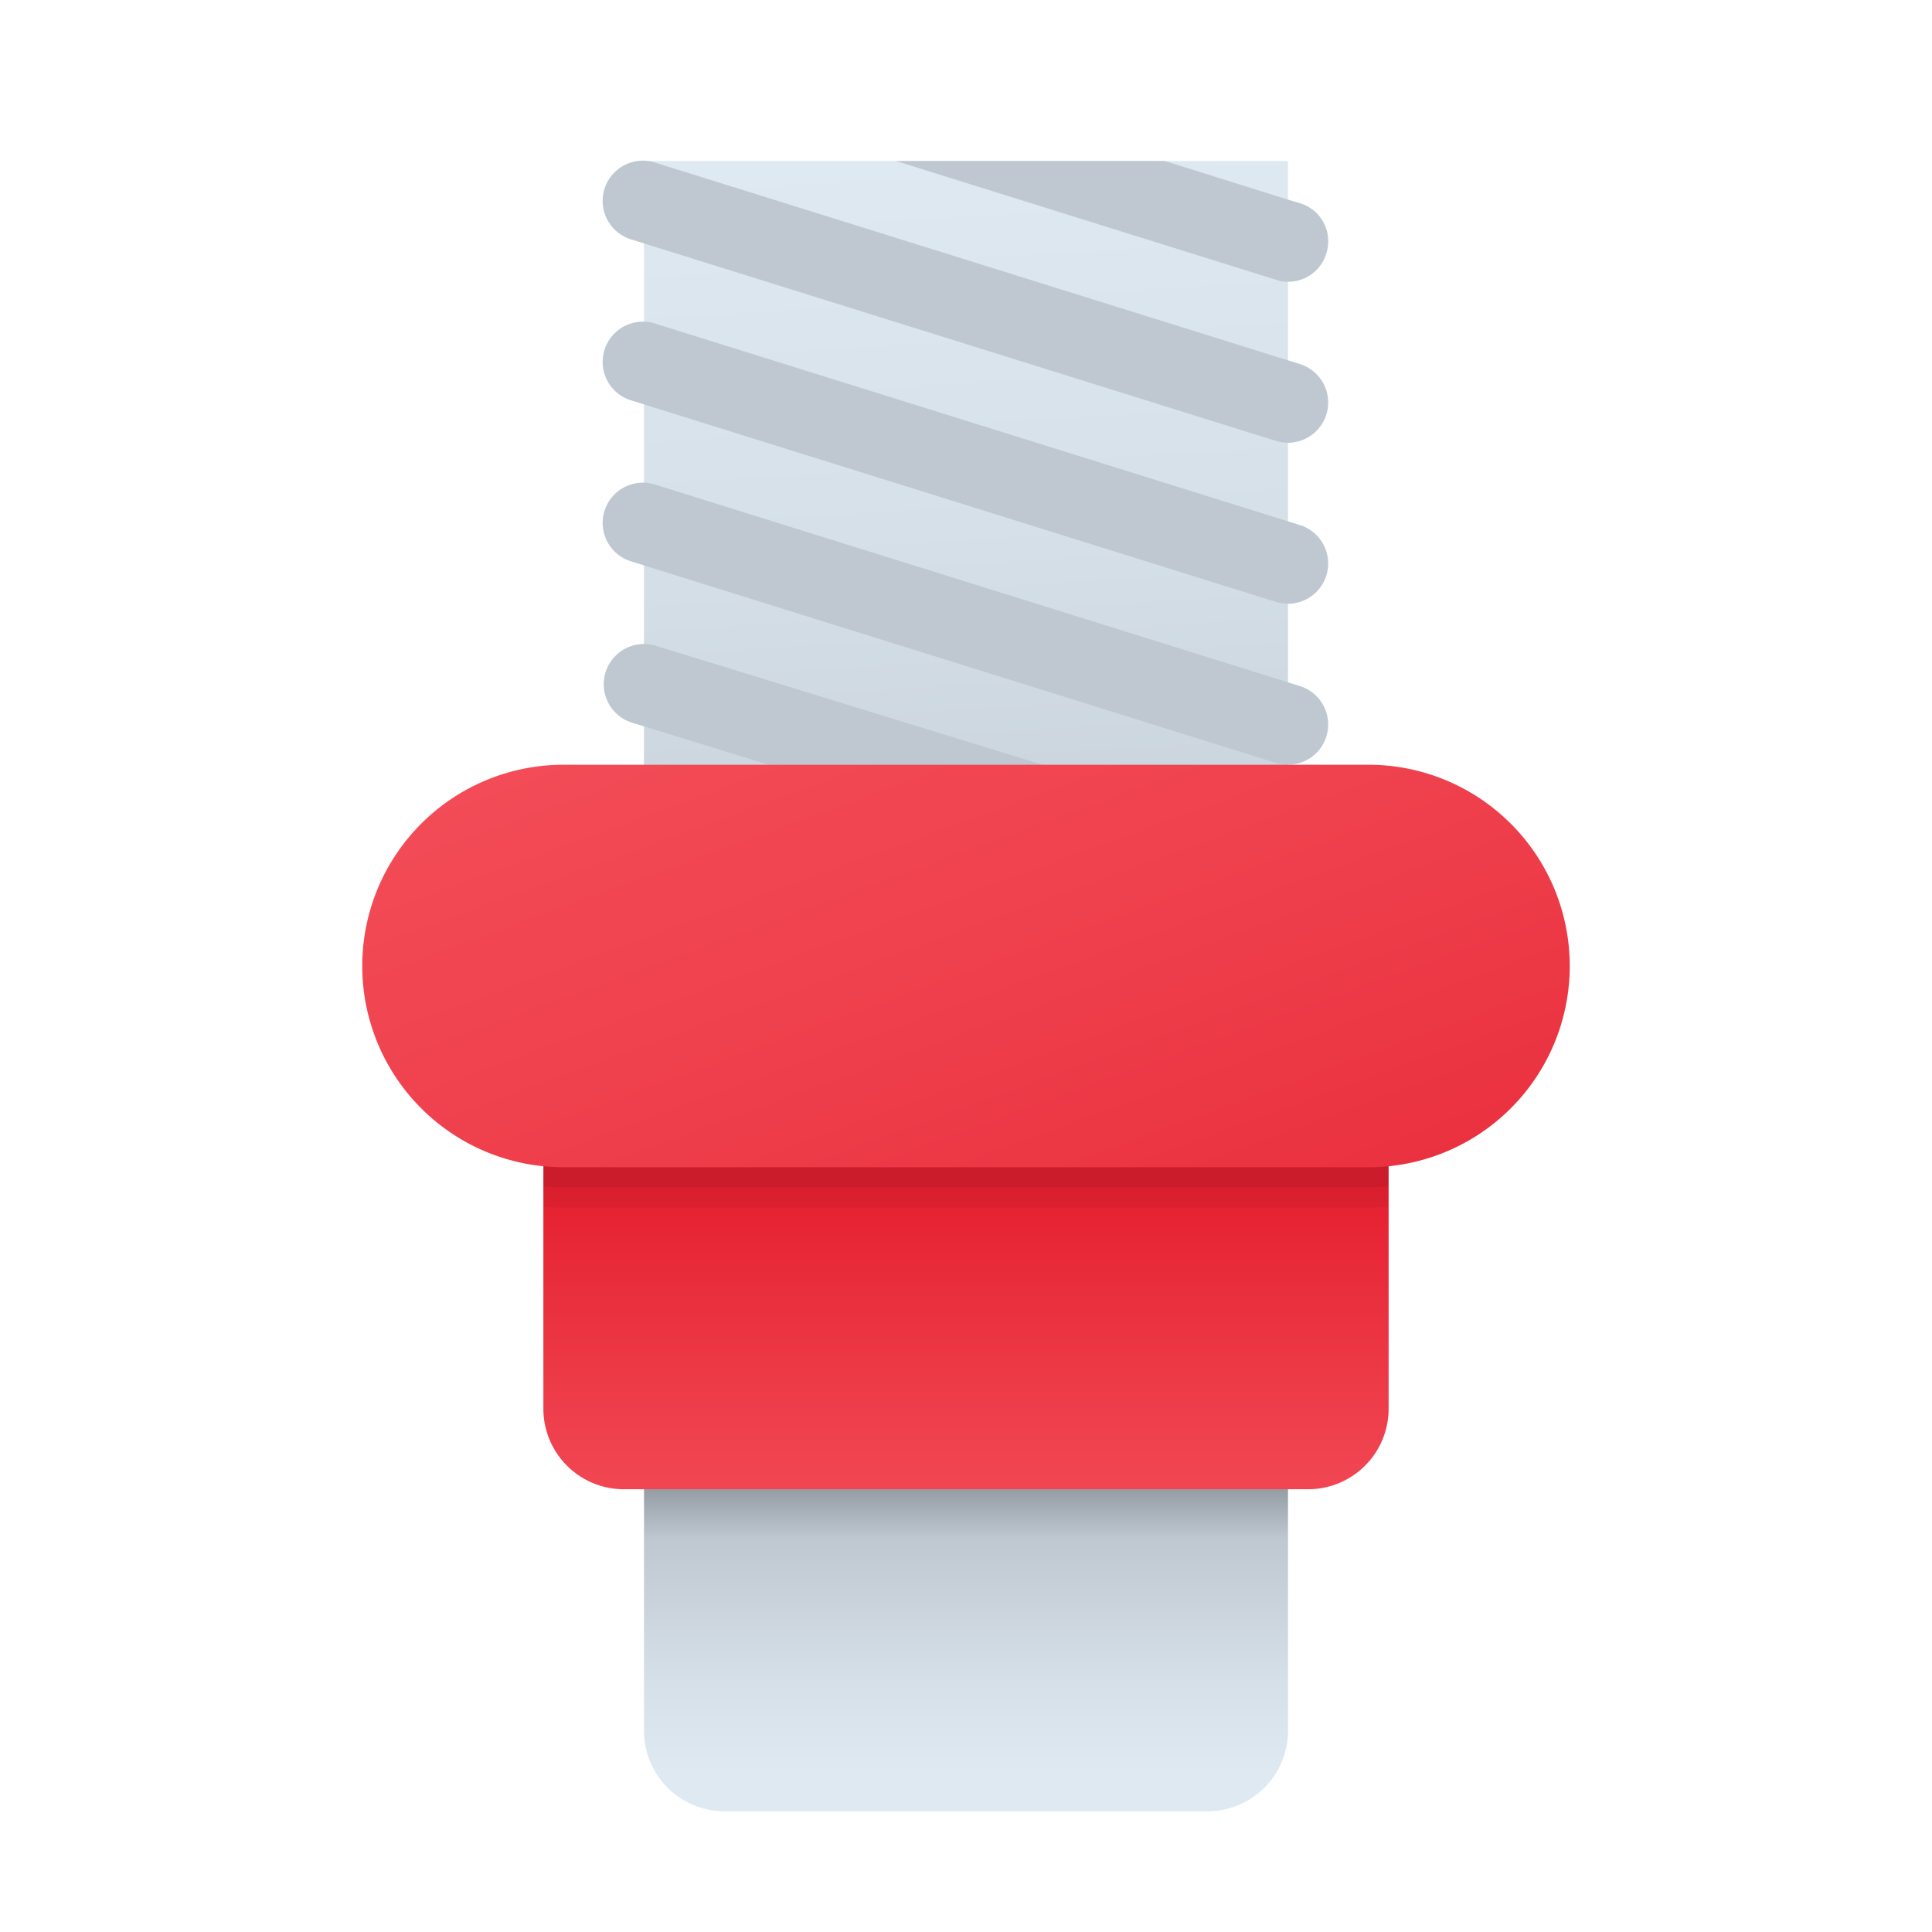 <svg xmlns="http://www.w3.org/2000/svg" xmlns:xlink="http://www.w3.org/1999/xlink" data-name="Слой 1" viewBox="0 0 48 48"><defs><linearGradient id="tnV~fDXLi7NswNaoPKuepb" x1="23.536" x2="24.905" y1="3.874" y2="27.483" data-name="Безымянный градиент 147" gradientUnits="userSpaceOnUse"><stop offset="0" stop-color="#dfe9f2"/><stop offset=".391" stop-color="#d6e0e9"/><stop offset="1" stop-color="#bfc8d1"/></linearGradient><linearGradient id="tnV~fDXLi7NswNaoPKuepc" x1="24" x2="24" y1="44.979" y2="34.091" data-name="Безымянный градиент 25" gradientUnits="userSpaceOnUse"><stop offset=".087" stop-color="#dfe9f2"/><stop offset=".291" stop-color="#d6e0e9"/><stop offset=".619" stop-color="#bfc8d1"/><stop offset=".768" stop-color="#889097"/></linearGradient><linearGradient id="tnV~fDXLi7NswNaoPKuepa" x1="24" x2="24" y1="39.065" y2="29.563" data-name="Безымянный градиент 121" gradientUnits="userSpaceOnUse"><stop offset="0" stop-color="#f44f5a"/><stop offset=".443" stop-color="#ee3d4a"/><stop offset="1" stop-color="#e52030"/></linearGradient><linearGradient id="tnV~fDXLi7NswNaoPKuepd" x1="20.305" x2="30.112" y1="13.848" y2="40.793" xlink:href="#tnV~fDXLi7NswNaoPKuepa"/></defs><rect width="16" height="15.75" x="16" y="4" fill="url(#tnV~fDXLi7NswNaoPKuepb)"/><path fill="url(#tnV~fDXLi7NswNaoPKuepc)" d="M16,36H32a0,0,0,0,1,0,0v7a2,2,0,0,1-2,2H18a2,2,0,0,1-2-2V36A0,0,0,0,1,16,36Z"/><path fill="url(#tnV~fDXLi7NswNaoPKuepa)" d="M13.5,27h21a0,0,0,0,1,0,0v8a2,2,0,0,1-2,2h-17a2,2,0,0,1-2-2V27A0,0,0,0,1,13.5,27Z"/><path fill="#bfc8d1" d="M29,22a.992.992,0,0,1-.294-.044l-13-4a1,1,0,0,1,.588-1.912l13,4A1,1,0,0,1,29,22Z"/><path fill="#bfc8d1" d="M32,19a.992.992,0,0,1-.299-.046l-16-5a1.0 1,0,1,1,.597-1.908l16,5A1.0 1,0,0,1,32,19Z"/><path fill="#bfc8d1" d="M32,15a.992.992,0,0,1-.299-.046l-16-5a1.0 1,0,1,1,.597-1.908l16,5A1.0 1,0,0,1,32,15Z"/><path fill="#bfc8d1" d="M32,11a.992.992,0,0,1-.299-.046l-16-5a1.0 1,0,1,1,.597-1.908l16,5A1.0 1,0,0,1,32,11Z"/><path fill="#bfc8d1" d="M32.95,6.3A.984.984,0,0,1,32,7a.789.789,0,0,1-.3-.05L22.26,4h6.68L32,4.96l.3.09A.984.984,0,0,1,32.95,6.3Z"/><path fill="url(#tnV~fDXLi7NswNaoPKuepd)" d="M14,19H34a5,5,0,0,1,5,5v0a5,5,0,0,1-5,5H14a5,5,0,0,1-5-5v0a5,5,0,0,1,5-5Z"/><path d="M34,29H14a4.066,4.066,0,0,1-.5-.03v1.01c.16.01.33.02.5.02H34c.17,0,.34-.01.5-.02V28.97A4.066,4.066,0,0,1,34,29Z" opacity=".05"/><path d="M34,29H14a4.066,4.066,0,0,1-.5-.03v.5a4.066,4.066,0,0,0,.5.03H34a4.066,4.066,0,0,0,.5-.03v-.5A4.066,4.066,0,0,1,34,29Z" opacity=".07"/></svg>